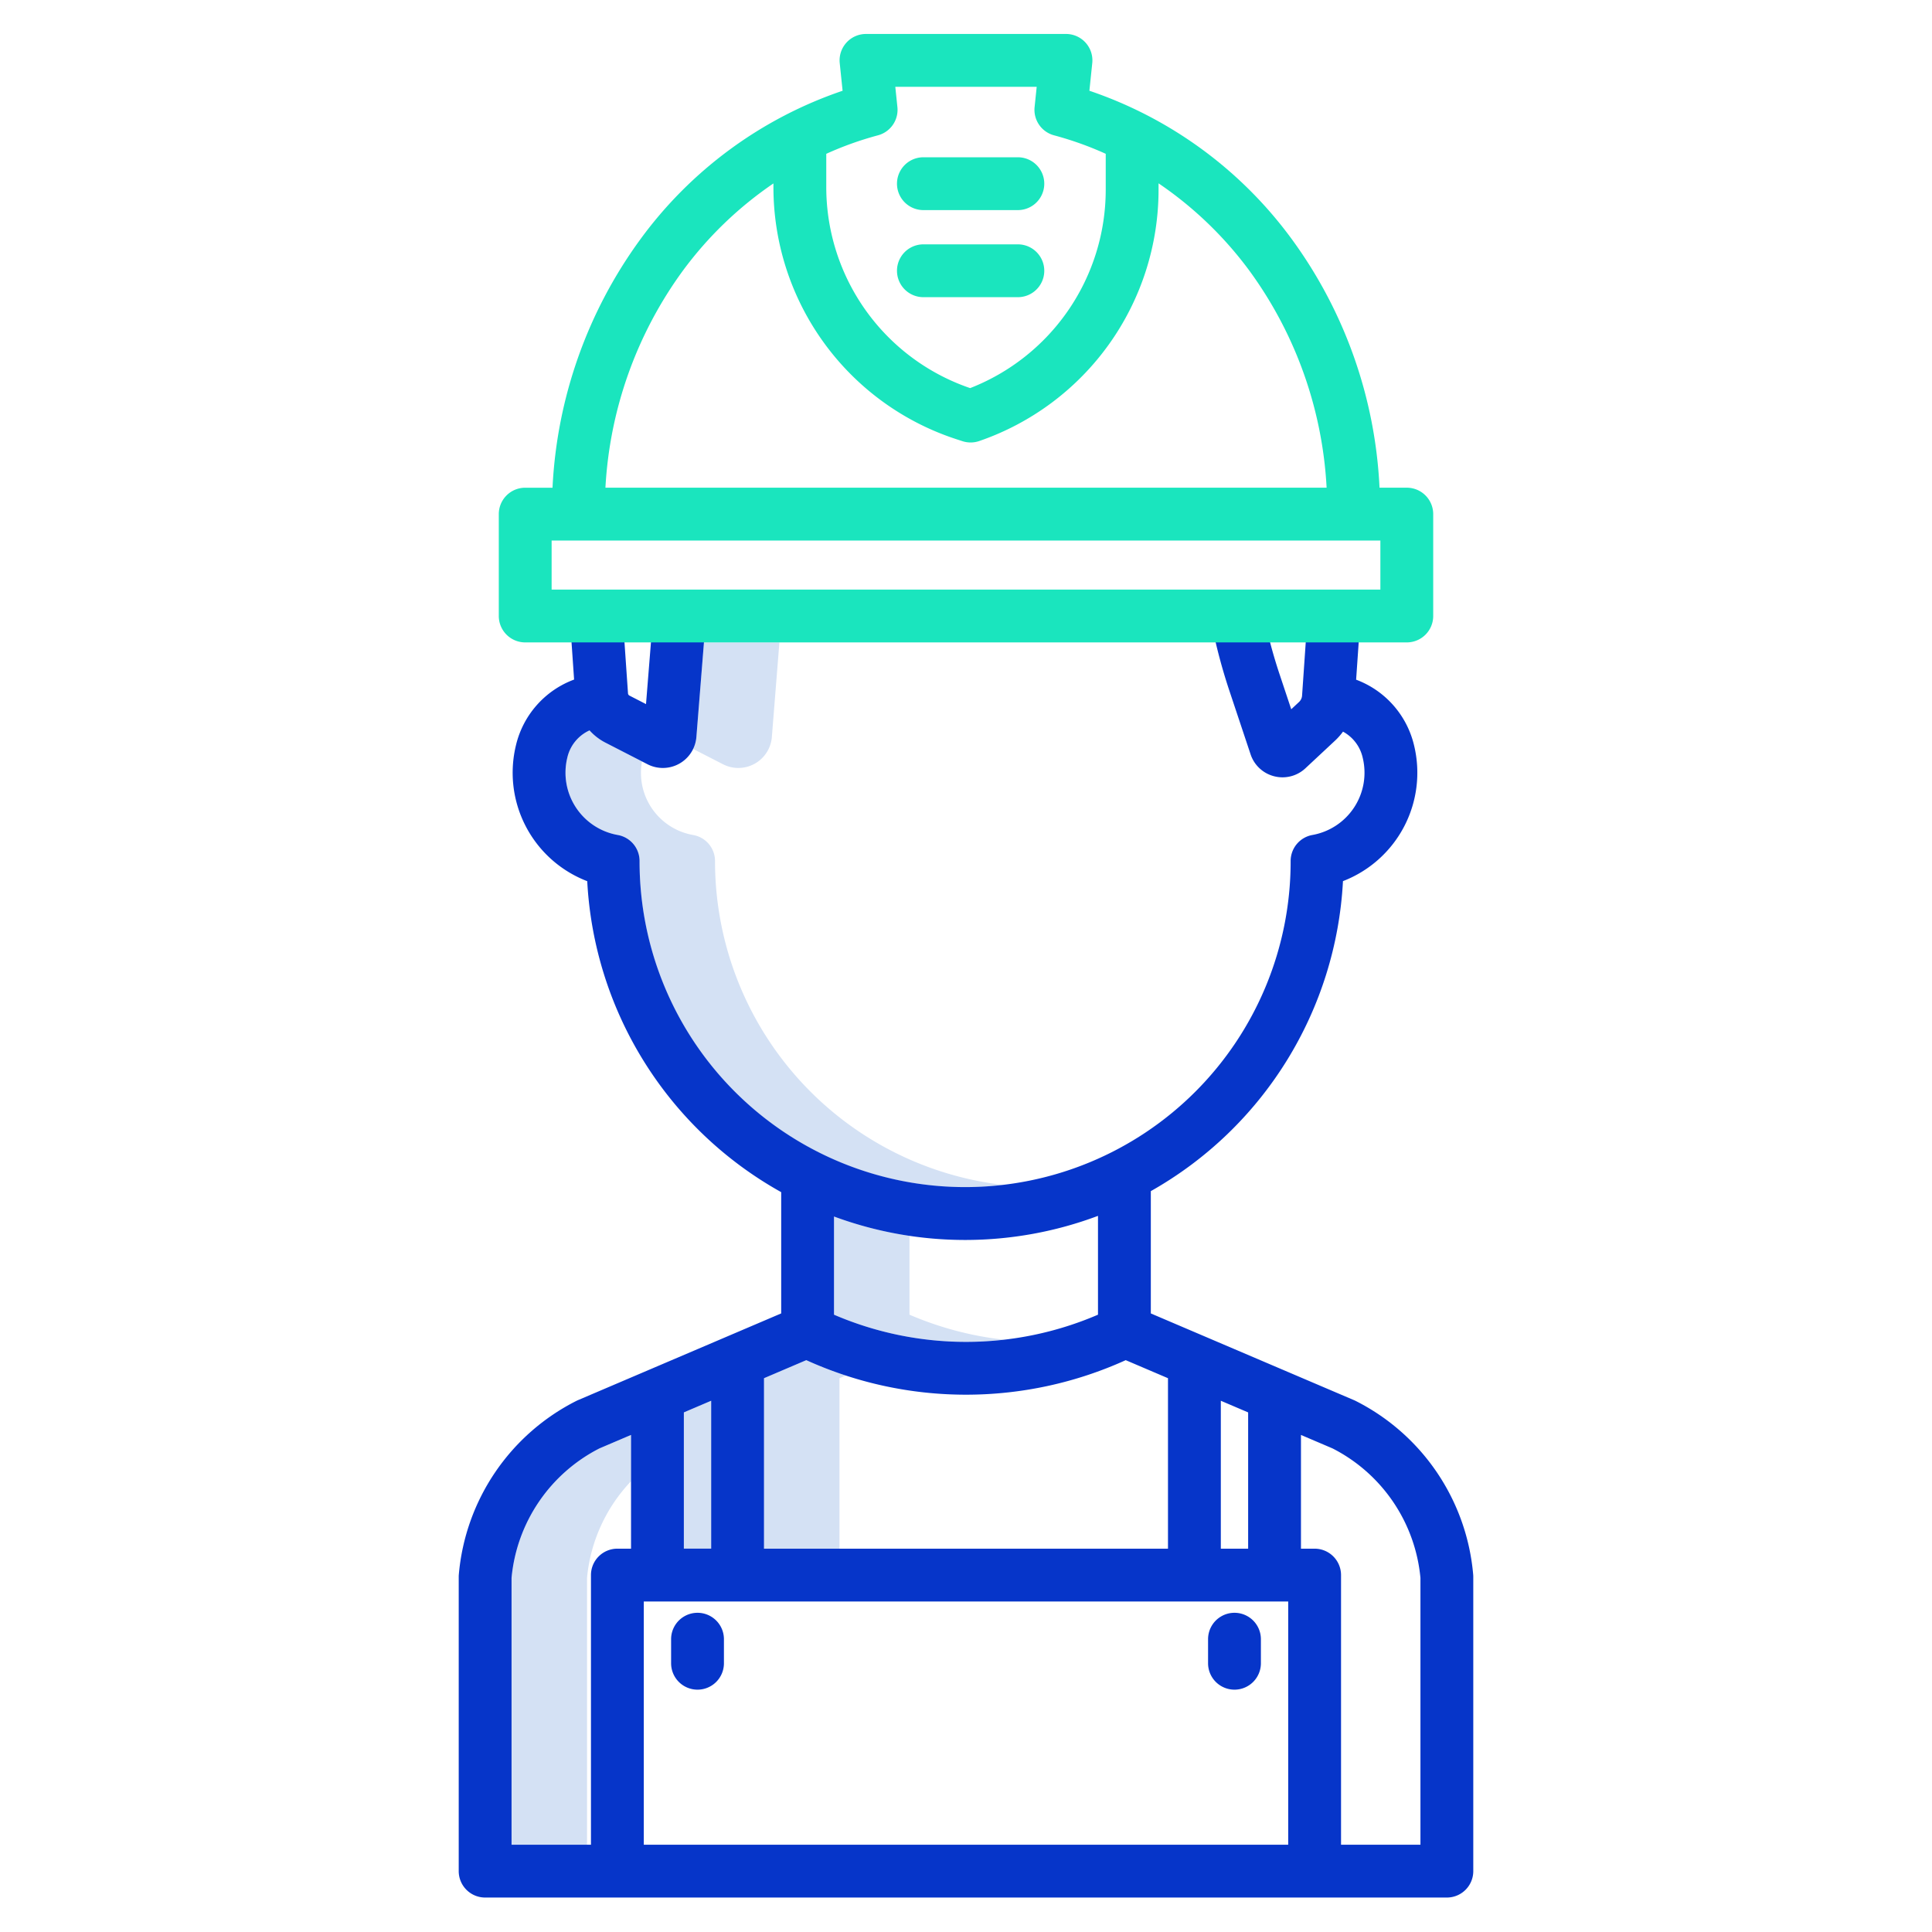 <?xml version="1.0"?>
<svg xmlns="http://www.w3.org/2000/svg" id="Layer_1" data-name="Layer 1" viewBox="0 0 512 512" width="512" height="512"><title>Mechanic</title><polygon points="181.23 374.302 188.469 371.213 188.469 410.416 181.23 410.416 181.23 374.302" style="fill:#d4e1f4"/><path d="M189.488,228.327v-.141a7,7,0,0,0-5.792-6.9A16.7,16.7,0,0,1,169.86,204.8a16.9,16.9,0,0,1,.271-3.019l-9.712-4.985a14.63,14.63,0,0,1-4.185-3.238,10.493,10.493,0,0,0-5.894,7.241A16.767,16.767,0,0,0,163.7,221.29a7,7,0,0,1,5.792,6.9v.141a86.136,86.136,0,0,0,96.277,85.678A86.388,86.388,0,0,1,189.488,228.327Z" style="fill:#d4e1f4"/><path d="M191.591,202.53a8.912,8.912,0,0,0,12.959-7.217l2-25.068h-20l-2,25.068a8.937,8.937,0,0,1-.855,3.164Z" style="fill:#d4e1f4"/><path d="M241.021,348.406V327.5a99.59,99.59,0,0,1-20-5.109v26.016A88.4,88.4,0,0,0,266,355.027,87.847,87.847,0,0,1,241.021,348.406Z" style="fill:#d4e1f4"/><path d="M224.125,364.531a101.2,101.2,0,0,1-10.453-4.075l-11.2,4.781v45.179h20V365.237Z" style="fill:#d4e1f4"/><path d="M167.23,392.544V380.277l-8.386,3.579a43.007,43.007,0,0,0-23.278,34.315v70.7h20v-70.7A42.953,42.953,0,0,1,167.23,392.544Z" style="fill:#d4e1f4"/><path d="M327.15,447.778a7,7,0,0,0,7-7v-6.371a7,7,0,0,0-14,0v6.371A7,7,0,0,0,327.15,447.778Z" style="fill:#0635c9"/><path d="M184.85,447.778a7,7,0,0,0,7-7v-6.371a7,7,0,0,0-14,0v6.371A7,7,0,0,0,184.85,447.778Z" style="fill:#0635c9"/><path d="M153.147,371.065c-.129.056-.257.115-.383.178a57.082,57.082,0,0,0-31.173,46.044q-.025.29-.025.581v78a7,7,0,0,0,7,7H383.434a7,7,0,0,0,7-7v-78q0-.291-.025-.581a57.082,57.082,0,0,0-31.173-46.044c-.126-.063-.254-.122-.383-.178l-53.874-22.992V315.664A100.389,100.389,0,0,0,355.9,233.508a30.791,30.791,0,0,0,18.827-36.04,24.625,24.625,0,0,0-15.34-17.345l1.13-16.4-13.967-.963-1.487,21.577a2.561,2.561,0,0,1-.809,1.7l-2.063,1.925-3.124-9.373a132.36,132.36,0,0,1-4.5-17.361l-13.76,2.584a146.49,146.49,0,0,0,4.979,19.2l5.63,16.887a8.873,8.873,0,0,0,6.257,5.821,8.969,8.969,0,0,0,2.214.279,8.878,8.878,0,0,0,6.067-2.4l7.854-7.331a16.555,16.555,0,0,0,2.1-2.376,10.478,10.478,0,0,1,5.22,6.9,16.768,16.768,0,0,1-13.316,20.486,7,7,0,0,0-5.779,6.893v.149a86.271,86.271,0,1,1-172.542,0v-.141a7,7,0,0,0-5.792-6.9A16.767,16.767,0,0,1,150.34,200.8a10.493,10.493,0,0,1,5.894-7.241,14.63,14.63,0,0,0,4.185,3.238l11.172,5.735a8.912,8.912,0,0,0,12.959-7.217l2.519-31.51-13.955-1.115L171.2,186.594l-4.388-2.253a.713.713,0,0,1-.384-.581l-1.448-21-13.966.963,1.129,16.369a24.617,24.617,0,0,0-15.4,17.373,30.786,30.786,0,0,0,18.881,36.057,100.4,100.4,0,0,0,51.4,82.409v32.138ZM181.23,374.3l7.239-3.089v39.2H181.23Zm-14,36.114h-3.619a7,7,0,0,0-7,7v71.451H135.566v-70.7a43.007,43.007,0,0,1,23.278-34.315l8.386-3.579Zm177.54-30.139,8.386,3.579a43.007,43.007,0,0,1,23.278,34.315v70.7H355.389V417.416a7,7,0,0,0-7-7H344.77Zm-3.381,108.59H170.611V424.416H341.389ZM323.531,371.213l7.239,3.089v36.114h-7.239ZM221.021,322.39a100.246,100.246,0,0,0,69.958-.174v26.19a88.5,88.5,0,0,1-69.958,0Zm-7.349,38.066a102.47,102.47,0,0,0,84.656,0l11.2,4.781v45.179H202.469V365.237Z" style="fill:#0635c9"/><path d="M139.186,170.245H372.814a7,7,0,0,0,7-7v-27a7,7,0,0,0-7-7h-7.226a121.2,121.2,0,0,0-23.3-65.936A110.285,110.285,0,0,0,288.7,24.051l.76-7.328A7,7,0,0,0,282.5,9h-53a7,7,0,0,0-6.963,7.723l.76,7.329a110.22,110.22,0,0,0-53.589,39.36,121.556,121.556,0,0,0-23.285,65.838h-7.237a7,7,0,0,0-7,7v27A7,7,0,0,0,139.186,170.245Zm93.471-134.38a7,7,0,0,0,5.164-7.488L237.264,23h37.472l-.557,5.377a7,7,0,0,0,5.164,7.488,88.961,88.961,0,0,1,13.687,4.894v9.513A56.458,56.458,0,0,1,257.1,102.853,56.3,56.3,0,0,1,218.97,49.465v-8.7A88.567,88.567,0,0,1,232.657,35.865ZM180.968,71.732a99.153,99.153,0,0,1,24-23.12v.853a70.266,70.266,0,0,0,48.644,66.981l1.445.471a6.99,6.99,0,0,0,4.445-.036A70.458,70.458,0,0,0,307.03,50.272V48.586a99.042,99.042,0,0,1,24.007,23.062,107.057,107.057,0,0,1,20.529,57.6H160.445A107.42,107.42,0,0,1,180.968,71.732ZM146.186,143.25H365.814v13H146.186Z" style="fill:#1ae5be"/><path d="M244.711,78.755h25.032a7,7,0,0,0,0-14H244.711a7,7,0,0,0,0,14Z" style="fill:#1ae5be"/><path d="M244.711,55.678h25.032a7,7,0,0,0,0-14H244.711a7,7,0,0,0,0,14Z" style="fill:#1ae5be"/></svg>

